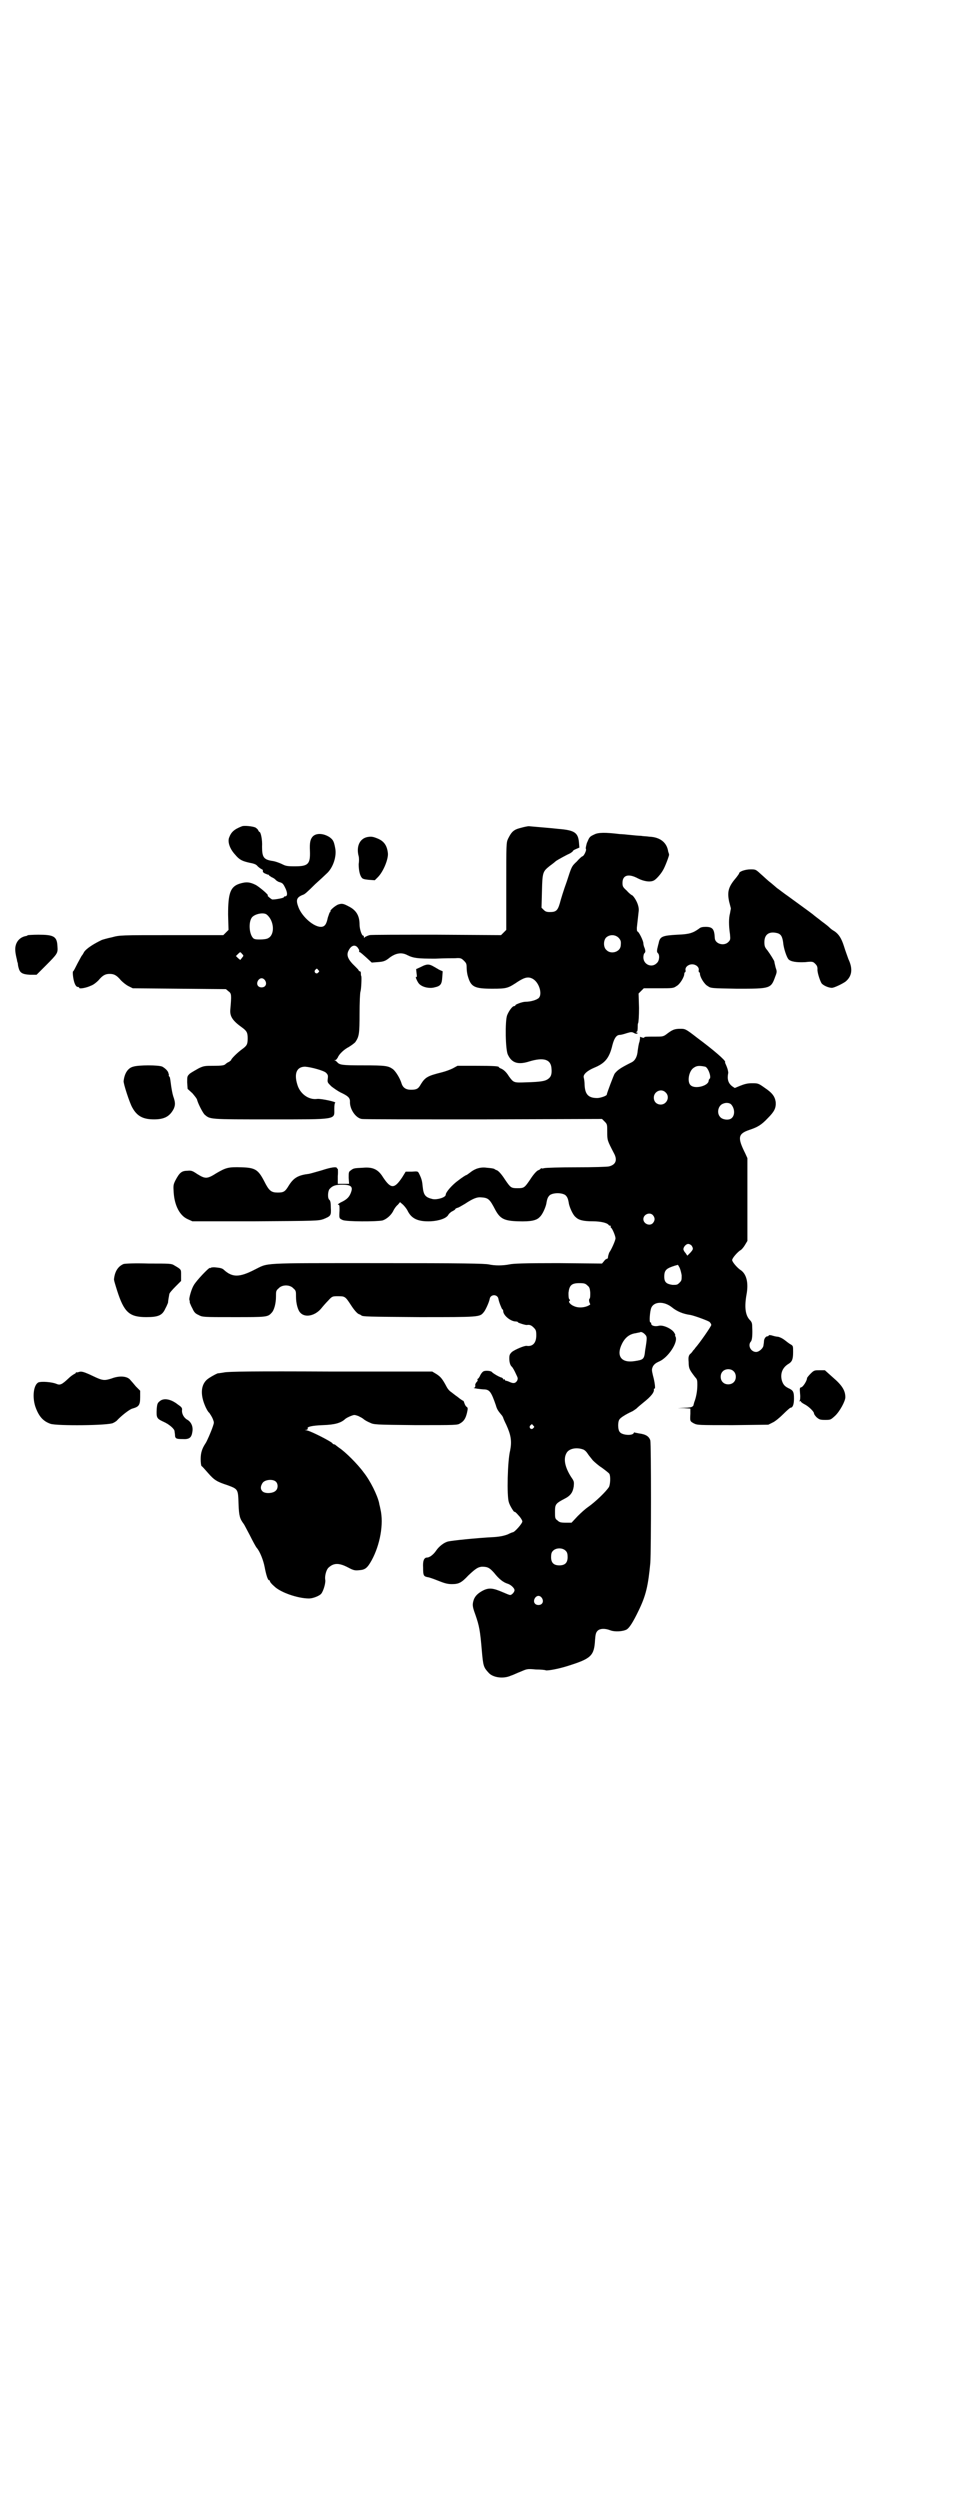 <?xml version="1.0" standalone="no"?>
<!DOCTYPE svg PUBLIC "-//W3C//DTD SVG 20010904//EN"
 "http://www.w3.org/TR/2001/REC-SVG-20010904/DTD/svg10.dtd">
<svg version="1.0" xmlns="http://www.w3.org/2000/svg"
 width="1105pt" height="2870pt" viewBox="0 0 1105 2870"
 preserveAspectRatio="xMidYMid meet">
<g transform="translate(0,2870) scale(0.5,-0.5)"
fill="#000000" stroke="none">
<path d="M556 3843 c-18 -7 -25 -13 -30 -27 -3 -10 2 -25 14 -38 10 -12 16
-15 34 -19 11 -2 15 -4 18 -8 2 -2 6 -5 8 -6 2 -1 4 -2 4 -3 -1 -4 1 -6 6 -8
3 -1 6 -3 7 -2 0 0 1 -1 1 -2 0 0 3 -2 6 -4 3 -1 8 -4 10 -7 3 -2 6 -4 7 -4 7
-2 9 -3 13 -11 7 -13 7 -22 1 -22 -2 0 -3 -1 -3 -2 0 -2 -23 -6 -27 -5 -4 2
-12 9 -10 9 4 0 -17 18 -27 24 -14 7 -22 8 -38 3 -21 -7 -26 -22 -26 -71 l1
-35 -6 -6 -6 -6 -119 0 c-117 0 -119 0 -137 -5 -10 -2 -20 -5 -23 -6 -19 -9
-36 -20 -41 -28 -2 -4 -4 -7 -5 -8 -1 -1 -5 -9 -10 -18 -5 -10 -9 -18 -10 -18
-1 0 -1 -6 0 -13 2 -14 6 -23 11 -23 2 0 3 -1 3 -2 0 -3 17 0 27 5 6 2 13 8
17 12 10 12 16 15 26 15 10 0 16 -3 26 -15 4 -4 11 -10 17 -13 l10 -5 107 -1
107 -1 6 -5 c7 -5 7 -8 4 -43 -1 -15 6 -25 27 -40 11 -8 13 -12 13 -25 0 -14
-2 -17 -13 -25 -11 -8 -26 -23 -25 -25 0 0 -2 -2 -5 -4 -3 -1 -7 -4 -9 -6 -3
-2 -8 -3 -26 -3 -20 0 -23 0 -35 -6 -7 -4 -16 -9 -20 -12 -6 -6 -6 -6 -6 -20
l1 -15 11 -10 c5 -6 11 -13 11 -16 3 -10 13 -29 17 -33 13 -11 9 -11 150 -11
157 0 148 -1 148 24 0 9 1 14 2 14 5 2 -33 10 -41 9 -20 -3 -40 12 -46 33 -8
26 -1 41 18 41 14 -1 43 -9 48 -14 4 -4 5 -6 4 -13 -1 -9 -1 -9 8 -18 5 -4 15
-11 21 -14 17 -8 22 -12 22 -21 -1 -17 13 -38 27 -40 3 -1 129 -1 279 -1 l273
1 6 -6 c6 -6 6 -7 6 -24 0 -19 0 -19 15 -48 9 -16 5 -27 -11 -31 -5 -1 -35 -2
-75 -2 -37 0 -70 -1 -74 -2 -3 -1 -6 -1 -6 0 0 0 -1 0 -2 -1 0 -1 -3 -3 -6 -4
-4 -2 -11 -10 -18 -21 -13 -19 -14 -20 -29 -20 -15 0 -16 1 -29 20 -7 11 -14
19 -18 21 -3 1 -5 2 -6 3 -1 1 -6 2 -18 3 -14 2 -27 -2 -38 -11 -4 -3 -8 -6
-9 -6 -1 0 -9 -5 -18 -12 -14 -10 -29 -27 -29 -33 0 -6 -19 -12 -30 -10 -17 4
-21 9 -23 29 -1 11 -2 17 -8 29 -3 6 -3 6 -17 5 l-14 0 -8 -13 c-18 -27 -26
-27 -44 0 -11 18 -23 24 -46 22 -20 -1 -22 -1 -28 -6 -5 -3 -5 -5 -5 -17 l1
-14 -13 0 -13 0 0 18 c1 10 0 17 0 17 -1 -1 -2 0 -2 1 0 4 -14 2 -35 -5 -11
-3 -24 -7 -29 -8 -25 -3 -35 -9 -46 -26 -9 -15 -12 -17 -26 -17 -15 0 -20 4
-31 26 -14 27 -21 31 -52 32 -31 1 -36 -1 -57 -13 -22 -14 -26 -14 -44 -3 -12
8 -14 9 -24 8 -13 0 -18 -5 -27 -22 -5 -10 -5 -12 -4 -28 2 -30 14 -53 32 -61
l11 -5 144 0 c142 1 145 1 157 5 17 7 18 8 17 26 0 11 -1 16 -3 18 -5 3 -4 20
0 25 7 8 14 10 29 10 22 0 26 -5 19 -21 -4 -9 -10 -14 -23 -20 -5 -3 -7 -5 -5
-5 3 0 3 -2 3 -13 -1 -19 -1 -18 7 -22 8 -4 79 -4 92 -1 9 3 20 12 25 23 2 4
6 10 10 13 l5 6 7 -6 c3 -3 8 -9 10 -13 9 -19 24 -26 53 -25 20 1 37 7 41 15
1 2 5 6 9 8 4 2 7 4 7 5 0 1 2 2 5 3 2 0 10 5 17 9 18 12 28 16 37 15 17 -1
20 -4 33 -29 11 -20 20 -25 52 -26 30 -1 43 2 50 10 6 5 13 21 15 30 2 13 4
16 8 20 8 6 28 6 36 0 4 -4 6 -7 8 -20 2 -9 9 -25 15 -30 7 -7 17 -10 40 -10
19 0 33 -4 36 -8 0 -1 2 -2 3 -2 2 0 3 -1 2 -2 -1 -1 0 -2 1 -3 3 -2 10 -19
10 -24 0 -5 -10 -27 -14 -32 -1 -2 -2 -5 -3 -9 0 -3 -1 -6 -2 -6 -2 0 -5 -2
-7 -5 l-5 -6 -101 1 c-80 0 -103 -1 -112 -3 -16 -3 -33 -3 -47 0 -10 2 -57 3
-256 3 -274 0 -249 1 -282 -15 -35 -18 -51 -18 -70 -1 -4 4 -8 5 -18 6 -7 1
-13 0 -13 -1 0 0 -1 -1 -2 0 -2 1 -31 -29 -37 -40 -5 -8 -11 -29 -10 -33 1 -3
1 -6 1 -7 1 -2 3 -8 6 -13 4 -9 7 -12 14 -15 9 -5 10 -5 81 -5 76 0 78 0 87
10 6 6 10 22 10 37 0 12 0 14 6 19 8 9 26 9 34 0 6 -5 6 -7 6 -19 0 -15 4 -31
10 -37 11 -12 34 -7 48 10 4 5 11 13 16 18 9 10 10 10 22 10 16 0 17 0 30 -20
7 -11 14 -19 18 -21 3 -1 5 -2 6 -3 3 -3 15 -3 134 -4 137 0 138 0 147 11 4 4
13 24 14 31 2 11 18 11 20 0 1 -7 8 -24 9 -24 1 0 2 -2 2 -4 0 -10 17 -24 29
-24 3 0 5 -1 5 -2 0 -1 18 -7 21 -6 6 1 10 -1 15 -6 5 -5 6 -7 6 -18 0 -17 -8
-26 -22 -24 -5 1 -28 -9 -34 -14 -5 -5 -6 -7 -6 -15 0 -8 2 -16 6 -19 2 -2 6
-9 10 -18 4 -8 4 -9 2 -14 -4 -6 -8 -7 -17 -3 -4 2 -8 3 -9 3 -1 0 -2 1 -2 2
0 1 -1 2 -2 1 -1 -1 -2 0 -2 1 0 1 -2 2 -3 3 -6 1 -22 11 -23 13 -2 3 -17 4
-20 1 -2 -1 -5 -5 -7 -9 -2 -5 -5 -8 -6 -8 0 0 -1 -1 0 -2 1 -1 0 -3 -2 -5 -2
-2 -4 -6 -3 -8 0 -4 -1 -5 -3 -5 -5 -1 17 -4 25 -4 11 -1 15 -7 25 -36 3 -11
6 -14 15 -25 1 -2 2 -4 2 -4 0 -1 3 -8 7 -16 11 -24 13 -38 9 -59 -6 -23 -8
-105 -3 -119 2 -8 13 -25 13 -22 0 1 4 -2 9 -8 5 -5 9 -12 9 -14 0 -5 -18 -25
-22 -25 -1 0 -6 -2 -12 -5 -8 -3 -17 -5 -31 -6 -40 -2 -97 -8 -105 -10 -10 -2
-22 -12 -28 -21 -6 -9 -15 -16 -21 -16 -7 0 -10 -8 -9 -23 0 -18 1 -20 10 -22
3 0 14 -4 24 -8 15 -6 22 -8 32 -8 16 0 22 3 38 20 17 16 22 19 31 20 14 0 18
-3 28 -14 11 -14 21 -22 31 -25 7 -2 16 -10 16 -15 0 -4 -6 -11 -10 -11 -2 0
-9 3 -16 6 -23 10 -32 11 -45 5 -12 -6 -20 -13 -23 -23 -3 -10 -3 -14 4 -33 9
-26 11 -36 15 -84 3 -34 4 -37 15 -49 10 -12 35 -15 52 -7 4 1 14 6 22 9 14 6
15 7 35 5 11 0 22 -1 23 -2 4 -1 28 3 50 10 54 17 61 23 63 60 1 13 2 17 6 21
5 5 16 6 29 1 10 -4 29 -3 38 2 6 4 14 16 27 43 17 35 22 57 27 110 2 31 2
270 0 281 -3 9 -10 14 -26 16 -5 1 -10 2 -10 2 -1 1 -2 0 -2 -1 -3 -7 -27 -5
-32 2 -5 5 -5 24 -1 29 2 4 15 12 28 18 3 1 8 5 11 7 3 3 10 9 15 13 19 15 27
25 25 32 0 0 1 1 2 1 2 0 0 16 -4 30 -3 13 -3 14 0 21 3 5 7 8 14 11 21 9 44
44 38 57 -1 2 -2 3 -1 3 1 0 0 3 -2 6 -5 9 -26 19 -36 16 -8 -2 -17 0 -17 5 0
2 -1 3 -2 3 -3 0 -1 25 2 33 6 15 29 16 47 2 12 -10 27 -16 43 -18 10 -2 40
-13 44 -16 2 -2 4 -5 4 -7 0 -3 -27 -42 -37 -53 -1 -2 -3 -4 -5 -6 -1 -2 -4
-6 -7 -8 -3 -4 -4 -7 -3 -18 0 -15 2 -18 15 -35 5 -5 5 -8 5 -18 0 -14 -3 -29
-7 -39 -1 -4 -2 -7 -2 -7 1 0 0 -1 -2 -3 -2 -2 -8 -3 -18 -3 l-16 -1 15 0 14
-1 0 -12 c-1 -17 -1 -17 8 -22 8 -4 10 -4 90 -4 l81 1 10 5 c5 2 16 11 24 19
8 8 16 15 17 15 5 0 8 7 8 21 0 16 -2 19 -13 24 -8 4 -12 8 -15 18 -4 16 2 30
16 38 8 5 10 11 10 27 0 13 0 14 -5 17 -4 2 -10 7 -14 10 -5 4 -11 7 -16 8 -4
0 -11 2 -14 3 -4 1 -7 1 -7 0 0 -1 -1 -2 -3 -2 -4 0 -8 -6 -8 -12 0 -3 -1 -7
-1 -8 0 -7 -10 -16 -17 -16 -12 0 -20 15 -12 24 3 3 4 17 3 34 0 8 -1 11 -6
16 -10 11 -12 30 -7 58 5 27 0 48 -15 57 -8 6 -18 18 -18 22 0 4 10 16 18 22
3 1 8 7 11 12 l6 10 0 95 0 95 -5 11 c-18 36 -17 45 10 54 18 6 27 11 42 27
15 15 19 23 18 37 -2 13 -8 21 -26 33 -14 10 -15 10 -29 10 -10 0 -17 -2 -27
-6 l-12 -5 -6 4 c-9 7 -12 16 -9 31 0 2 -1 7 -2 10 -1 3 -3 8 -4 10 -1 2 -2 5
-1 5 0 4 -25 26 -64 55 -27 21 -28 21 -39 21 -13 0 -18 -2 -30 -11 -9 -7 -10
-7 -28 -7 -21 0 -25 0 -25 -2 0 -1 -2 -1 -5 0 -3 1 -5 2 -5 1 1 -1 0 -6 -1
-11 -2 -5 -3 -14 -4 -20 -1 -14 -6 -23 -14 -27 -24 -12 -32 -17 -39 -26 -2 -3
-18 -45 -18 -48 0 -3 -15 -8 -22 -8 -20 0 -28 8 -29 30 0 6 -1 14 -2 17 -2 7
8 16 25 23 24 10 34 22 41 52 4 15 9 23 17 23 3 0 10 2 16 4 10 3 12 3 17 0 4
-2 6 -2 8 0 1 2 1 2 0 1 -2 -1 -3 0 -3 1 0 1 1 2 2 2 0 0 1 4 1 9 0 4 0 9 1
10 1 2 2 17 2 35 l-1 33 6 6 6 6 34 0 c32 0 34 0 41 5 8 4 18 21 18 28 0 2 1
4 2 4 1 0 1 2 1 4 -2 7 6 14 15 14 9 0 17 -7 15 -14 0 -2 0 -4 1 -4 1 0 2 -2
2 -4 0 -7 10 -24 18 -28 7 -5 8 -5 67 -6 77 0 78 0 88 28 4 10 4 12 1 20 -3
12 -3 13 -3 14 0 2 -10 18 -16 26 -6 7 -7 10 -7 19 0 17 10 25 28 21 10 -2 13
-8 15 -21 1 -14 8 -34 12 -39 5 -6 19 -8 39 -7 17 2 18 1 23 -4 4 -4 5 -7 5
-12 -1 -6 5 -25 9 -32 3 -5 16 -11 24 -11 5 0 22 8 31 14 15 12 18 29 7 52 -2
6 -7 19 -10 29 -6 19 -12 28 -22 35 -4 2 -9 6 -11 8 -3 3 -8 7 -12 10 -4 3 -7
5 -8 6 -1 1 -5 4 -9 7 -4 3 -9 7 -10 8 -9 7 -37 27 -56 41 -13 9 -24 18 -26
19 -1 1 -7 6 -14 12 -7 5 -17 15 -23 20 -12 11 -12 11 -24 11 -12 0 -26 -5
-26 -9 0 -1 -3 -5 -6 -9 -18 -21 -22 -32 -17 -56 2 -8 4 -15 4 -16 0 0 -1 -5
-2 -11 -3 -11 -3 -28 0 -48 1 -12 1 -13 -4 -18 -10 -10 -31 -4 -31 10 -1 20
-5 25 -21 25 -7 0 -12 -1 -15 -4 -14 -10 -22 -13 -50 -14 -35 -2 -40 -4 -43
-20 -1 -3 -2 -8 -3 -12 -1 -5 -1 -8 1 -10 5 -4 4 -18 -2 -23 -11 -12 -31 -4
-31 13 0 4 1 9 3 10 2 3 2 4 0 11 -2 4 -3 9 -3 11 0 6 -10 26 -13 27 -2 1 -2
4 -2 9 2 17 3 28 4 36 1 7 0 12 -2 18 -3 9 -11 21 -14 21 0 0 -6 4 -11 10 -9
8 -10 10 -10 18 0 18 14 22 36 10 14 -7 29 -9 37 -4 5 3 15 14 20 23 5 8 15
35 14 36 0 1 -1 4 -2 7 -3 21 -19 33 -43 34 -6 1 -15 1 -19 2 -4 0 -16 1 -25
2 -9 1 -20 2 -24 2 -33 4 -50 4 -59 -1 -11 -5 -11 -6 -17 -20 -2 -8 -3 -12 -2
-13 2 -3 -5 -17 -8 -17 -1 0 -7 -5 -13 -12 -12 -11 -12 -12 -23 -46 -7 -19
-14 -42 -16 -50 -5 -17 -9 -20 -23 -20 -7 0 -10 1 -14 5 l-5 5 1 38 c1 44 2
45 18 58 7 5 13 10 14 11 4 3 26 15 33 18 3 2 6 4 6 5 0 1 3 3 8 5 l7 3 -1 12
c-2 23 -11 28 -48 31 -10 1 -19 2 -20 2 -1 0 -11 1 -23 2 -12 1 -22 2 -23 2
-2 1 -23 -4 -30 -7 -9 -4 -13 -10 -19 -22 -4 -9 -4 -11 -4 -109 l0 -100 -6 -6
-6 -6 -148 1 c-81 0 -151 0 -154 -1 -4 -1 -8 -3 -10 -4 -3 -3 -3 -3 -3 0 0 2
-1 3 -2 3 -3 0 -8 15 -8 25 0 20 -7 33 -25 42 -13 7 -16 7 -25 4 -8 -4 -18
-13 -17 -15 1 -1 0 -2 -1 -2 -1 -1 -3 -7 -5 -13 -3 -15 -7 -21 -16 -21 -16 0
-42 22 -51 44 -7 18 -5 24 11 30 3 1 9 6 27 24 10 9 22 20 26 24 15 13 24 40
20 59 -3 16 -5 19 -13 25 -14 9 -31 10 -39 1 -5 -6 -7 -13 -6 -33 1 -30 -4
-35 -35 -35 -18 0 -21 1 -29 5 -6 3 -15 6 -20 7 -22 3 -26 8 -26 33 1 16 -3
34 -6 34 -1 0 -2 2 -3 4 0 1 -3 4 -6 6 -6 3 -26 5 -31 3z m57 -203 c17 -14 19
-46 3 -54 -3 -2 -11 -3 -19 -3 -12 0 -14 1 -17 5 -8 11 -9 36 -1 46 7 8 27 12
34 6z m809 -54 c4 -5 5 -7 4 -17 -1 -15 -23 -21 -33 -10 -7 6 -7 21 -1 28 8 8
22 8 30 -1z m-600 -22 c2 -3 4 -6 3 -7 0 -2 0 -3 1 -3 2 0 8 -6 15 -12 l13
-12 13 1 c14 1 18 2 29 11 14 10 27 12 40 5 14 -7 24 -8 64 -8 21 1 42 1 46 1
12 1 14 0 20 -6 5 -5 6 -7 6 -15 0 -6 1 -15 3 -21 7 -24 15 -28 56 -28 34 0
36 1 60 17 16 10 24 11 34 5 14 -9 21 -34 13 -43 -5 -5 -19 -9 -31 -9 -7 0
-23 -6 -23 -8 0 -1 -1 -2 -3 -2 -4 0 -12 -11 -16 -21 -5 -13 -4 -81 2 -91 9
-19 24 -23 49 -15 33 10 50 5 51 -17 1 -12 -1 -19 -9 -24 -6 -4 -15 -6 -50 -7
-28 -1 -28 -1 -39 14 -6 10 -13 16 -19 18 -2 1 -4 2 -4 3 0 2 -11 3 -53 3
l-42 0 -11 -6 c-6 -3 -17 -7 -25 -9 -32 -8 -38 -11 -48 -27 -6 -11 -10 -13
-23 -13 -12 0 -19 5 -22 16 -4 12 -13 26 -19 31 -11 8 -17 9 -69 9 -50 0 -54
1 -60 8 -1 1 -2 2 -4 3 -3 1 -3 1 0 1 2 0 4 3 6 6 3 8 15 19 25 24 5 3 12 8
15 11 9 13 10 19 10 66 0 25 1 47 2 50 2 6 3 33 2 36 -1 1 -1 4 -1 7 0 2 -1 4
-2 4 -2 0 -3 1 -3 2 0 1 -4 5 -8 9 -17 16 -21 26 -15 37 6 12 15 14 21 6z
m-266 -14 c4 -4 4 -4 0 -9 l-4 -5 -5 4 -5 5 4 4 c6 6 6 6 10 1z m175 -37 c3
-3 3 -3 0 -6 -4 -5 -11 1 -7 6 4 4 4 4 7 0z m-122 -24 c5 -8 1 -16 -8 -16 -9
0 -13 8 -8 16 2 3 5 5 8 5 3 0 6 -2 8 -5z m1011 -198 c7 -2 15 -25 10 -28 -1
-1 -2 -3 -2 -4 0 -12 -31 -20 -41 -11 -9 7 -5 32 6 40 7 5 12 6 27 3z m-91
-59 c11 -10 3 -28 -11 -28 -9 0 -16 6 -16 16 0 14 17 22 27 12z m150 -27 c9
-9 10 -25 2 -32 -6 -6 -22 -4 -27 3 -8 9 -4 26 7 30 7 3 14 2 18 -1z m-179
-255 c5 -6 5 -12 0 -18 -7 -8 -22 -2 -22 9 0 11 15 17 22 9z m89 -70 c4 -7 4
-8 -3 -16 l-7 -7 -4 6 c-3 3 -5 7 -5 9 0 5 6 12 11 12 3 0 6 -2 8 -4z m-28
-50 c2 -4 4 -12 5 -18 0 -11 0 -12 -5 -17 -5 -5 -6 -5 -16 -5 -14 2 -19 6 -19
19 0 15 5 19 24 25 4 1 7 2 7 2 1 0 2 -3 4 -6z m-212 -41 c5 -4 6 -6 7 -17 0
-7 0 -13 -2 -14 -1 -2 -1 -4 0 -8 1 -2 2 -5 2 -5 -9 -7 -26 -9 -37 -4 -8 3
-14 10 -11 12 2 1 2 2 0 4 -2 2 -2 8 -2 15 2 17 7 22 25 22 11 0 14 -1 18 -5z
m132 -112 c6 -6 6 -7 1 -38 -2 -20 -4 -21 -24 -24 -31 -5 -43 12 -29 40 7 14
17 22 31 24 5 1 9 2 10 2 2 2 7 0 11 -4z m204 -85 c7 -6 7 -19 1 -25 -6 -7
-19 -7 -25 -1 -7 6 -7 19 -1 25 6 7 19 7 25 1z m-460 -125 c3 -3 3 -3 0 -6 -4
-5 -11 1 -7 6 4 4 4 4 7 0z m115 -55 c3 -1 7 -5 9 -8 4 -6 5 -7 13 -17 4 -4
13 -12 21 -17 8 -6 16 -12 17 -14 3 -6 2 -24 -1 -30 -7 -11 -31 -34 -48 -46
-6 -4 -16 -13 -24 -21 l-14 -15 -13 0 c-12 0 -15 1 -19 5 -6 4 -6 6 -6 20 0
17 1 19 22 30 14 7 19 15 21 28 1 11 1 12 -6 22 -14 22 -18 41 -11 54 5 11 23
15 39 9z m-40 -233 c3 -3 4 -7 4 -14 0 -13 -6 -19 -19 -19 -13 0 -19 6 -19 19
0 7 1 11 4 14 7 8 23 8 30 0z m-55 -108 c5 -8 1 -16 -8 -16 -9 0 -13 8 -8 16
2 3 5 5 8 5 3 0 6 -2 8 -5z"/>
<path d="M967 3520 l-11 -5 1 -10 c1 -7 1 -9 -1 -8 -3 2 3 -12 7 -16 8 -8 24
-11 35 -8 14 3 17 7 18 23 l1 14 -7 3 c-4 2 -10 6 -14 8 -10 6 -16 6 -29 -1z"/>
<path d="M843 3818 c-17 -4 -25 -22 -19 -44 1 -4 1 -12 0 -18 0 -12 2 -25 7
-31 2 -3 6 -4 16 -5 l14 -1 7 7 c13 13 25 43 23 56 -2 17 -9 27 -24 33 -10 4
-14 5 -24 3z"/>
<path d="M64 3593 c-1 -1 -3 -2 -4 -2 -12 -2 -21 -10 -24 -22 -2 -8 -1 -17 3
-33 0 -2 1 -5 2 -8 0 -3 1 -8 2 -11 3 -11 9 -14 26 -15 l15 0 21 21 c28 28 28
29 27 44 -1 23 -8 27 -44 27 -13 0 -24 -1 -24 -1z"/>
<path d="M306 3291 c-12 -3 -20 -15 -22 -33 -1 -5 14 -51 20 -61 11 -20 25
-27 50 -27 24 0 36 7 45 24 4 9 4 15 -1 29 -2 6 -4 18 -5 25 -1 8 -2 16 -3 19
-2 2 -3 4 -2 5 0 0 0 0 0 1 0 0 -1 2 -1 3 -1 5 -7 11 -14 15 -8 4 -55 4 -67 0z"/>
<path d="M284 2838 c-12 -5 -20 -16 -22 -34 -1 -2 3 -14 7 -27 16 -50 28 -61
67 -61 28 0 37 4 44 20 3 5 5 11 6 13 0 3 2 15 3 20 0 2 7 10 14 17 l13 13 0
13 c0 14 1 13 -16 23 -6 4 -11 4 -58 4 -33 1 -53 0 -58 -1z"/>
<path d="M1862 2586 c-4 -4 -8 -9 -8 -10 0 -6 -9 -20 -13 -21 -4 -1 -4 -2 -3
-15 1 -8 0 -15 -1 -16 -1 -2 -1 -2 1 -1 1 1 2 0 2 -1 0 -1 4 -4 8 -6 10 -5 22
-17 22 -21 0 -2 3 -6 6 -9 6 -5 8 -6 19 -6 13 0 13 0 23 9 11 10 24 34 24 43
0 15 -7 27 -28 45 l-19 17 -12 0 c-12 0 -13 0 -21 -8z"/>
<path d="M181 2590 c-2 -1 -5 -1 -5 -1 -1 1 -2 0 -2 -1 0 -1 -2 -2 -4 -3 -2
-1 -8 -5 -13 -10 -15 -14 -19 -16 -28 -12 -10 4 -34 6 -41 3 -11 -6 -14 -33
-7 -55 8 -23 18 -34 35 -40 15 -5 134 -4 144 2 4 2 7 4 8 5 10 11 29 26 36 28
15 4 18 8 18 26 l0 15 -10 10 c-5 6 -10 12 -12 14 -7 10 -26 11 -44 4 -16 -5
-20 -5 -41 5 -23 11 -28 12 -34 10z"/>
<path d="M515 2589 c-7 -1 -13 -2 -13 -2 0 2 -20 -9 -26 -14 -14 -12 -16 -33
-6 -58 3 -8 8 -17 11 -19 2 -3 6 -9 8 -14 3 -8 3 -8 0 -17 -4 -12 -14 -35 -17
-39 -8 -12 -11 -22 -11 -36 0 -8 1 -15 2 -16 1 0 8 -8 15 -16 14 -16 20 -20
45 -28 24 -9 24 -9 25 -43 1 -28 3 -34 12 -46 1 -1 7 -13 14 -26 7 -14 14 -27
16 -29 7 -8 15 -28 18 -44 3 -16 7 -30 10 -30 1 0 2 -1 2 -2 0 -2 4 -7 10 -12
14 -14 54 -28 80 -28 9 0 24 6 28 11 5 6 11 26 9 33 -1 9 3 23 8 27 12 11 24
11 45 0 13 -7 16 -7 26 -6 13 1 18 5 28 23 19 35 28 83 20 117 -1 6 -3 12 -3
14 -4 18 -20 51 -36 71 -13 18 -42 47 -56 56 -4 3 -8 6 -9 7 0 0 -2 1 -3 1 -1
0 -3 1 -3 2 -2 4 -53 30 -60 30 -5 1 -5 1 0 1 2 1 4 2 3 3 -3 4 9 7 35 8 28 1
41 5 51 14 2 2 8 5 13 7 8 3 8 3 17 0 4 -2 10 -5 12 -7 2 -2 9 -6 14 -8 10 -5
11 -5 106 -6 93 0 96 0 102 4 9 5 13 12 16 25 2 9 2 11 -1 13 -2 1 -4 5 -5 8
-1 3 -2 6 -3 6 -1 0 -7 4 -13 9 -6 4 -13 10 -16 12 -3 2 -7 7 -9 11 -10 19
-14 23 -23 29 l-10 6 -233 0 c-178 1 -236 0 -245 -2z m119 -251 c5 -5 5 -15 0
-20 -6 -7 -25 -8 -31 -2 -5 5 -5 11 0 19 5 8 24 10 31 3z"/>
<path d="M367 2523 c-5 -4 -6 -6 -7 -18 -1 -20 0 -22 15 -29 14 -6 26 -17 26
-22 0 -2 1 -6 1 -8 0 -9 3 -10 17 -10 16 -1 21 3 23 17 2 12 -3 22 -11 27 -8
4 -13 13 -13 21 1 6 0 8 -9 14 -16 13 -33 16 -42 8z"/>
</g>
</svg>
